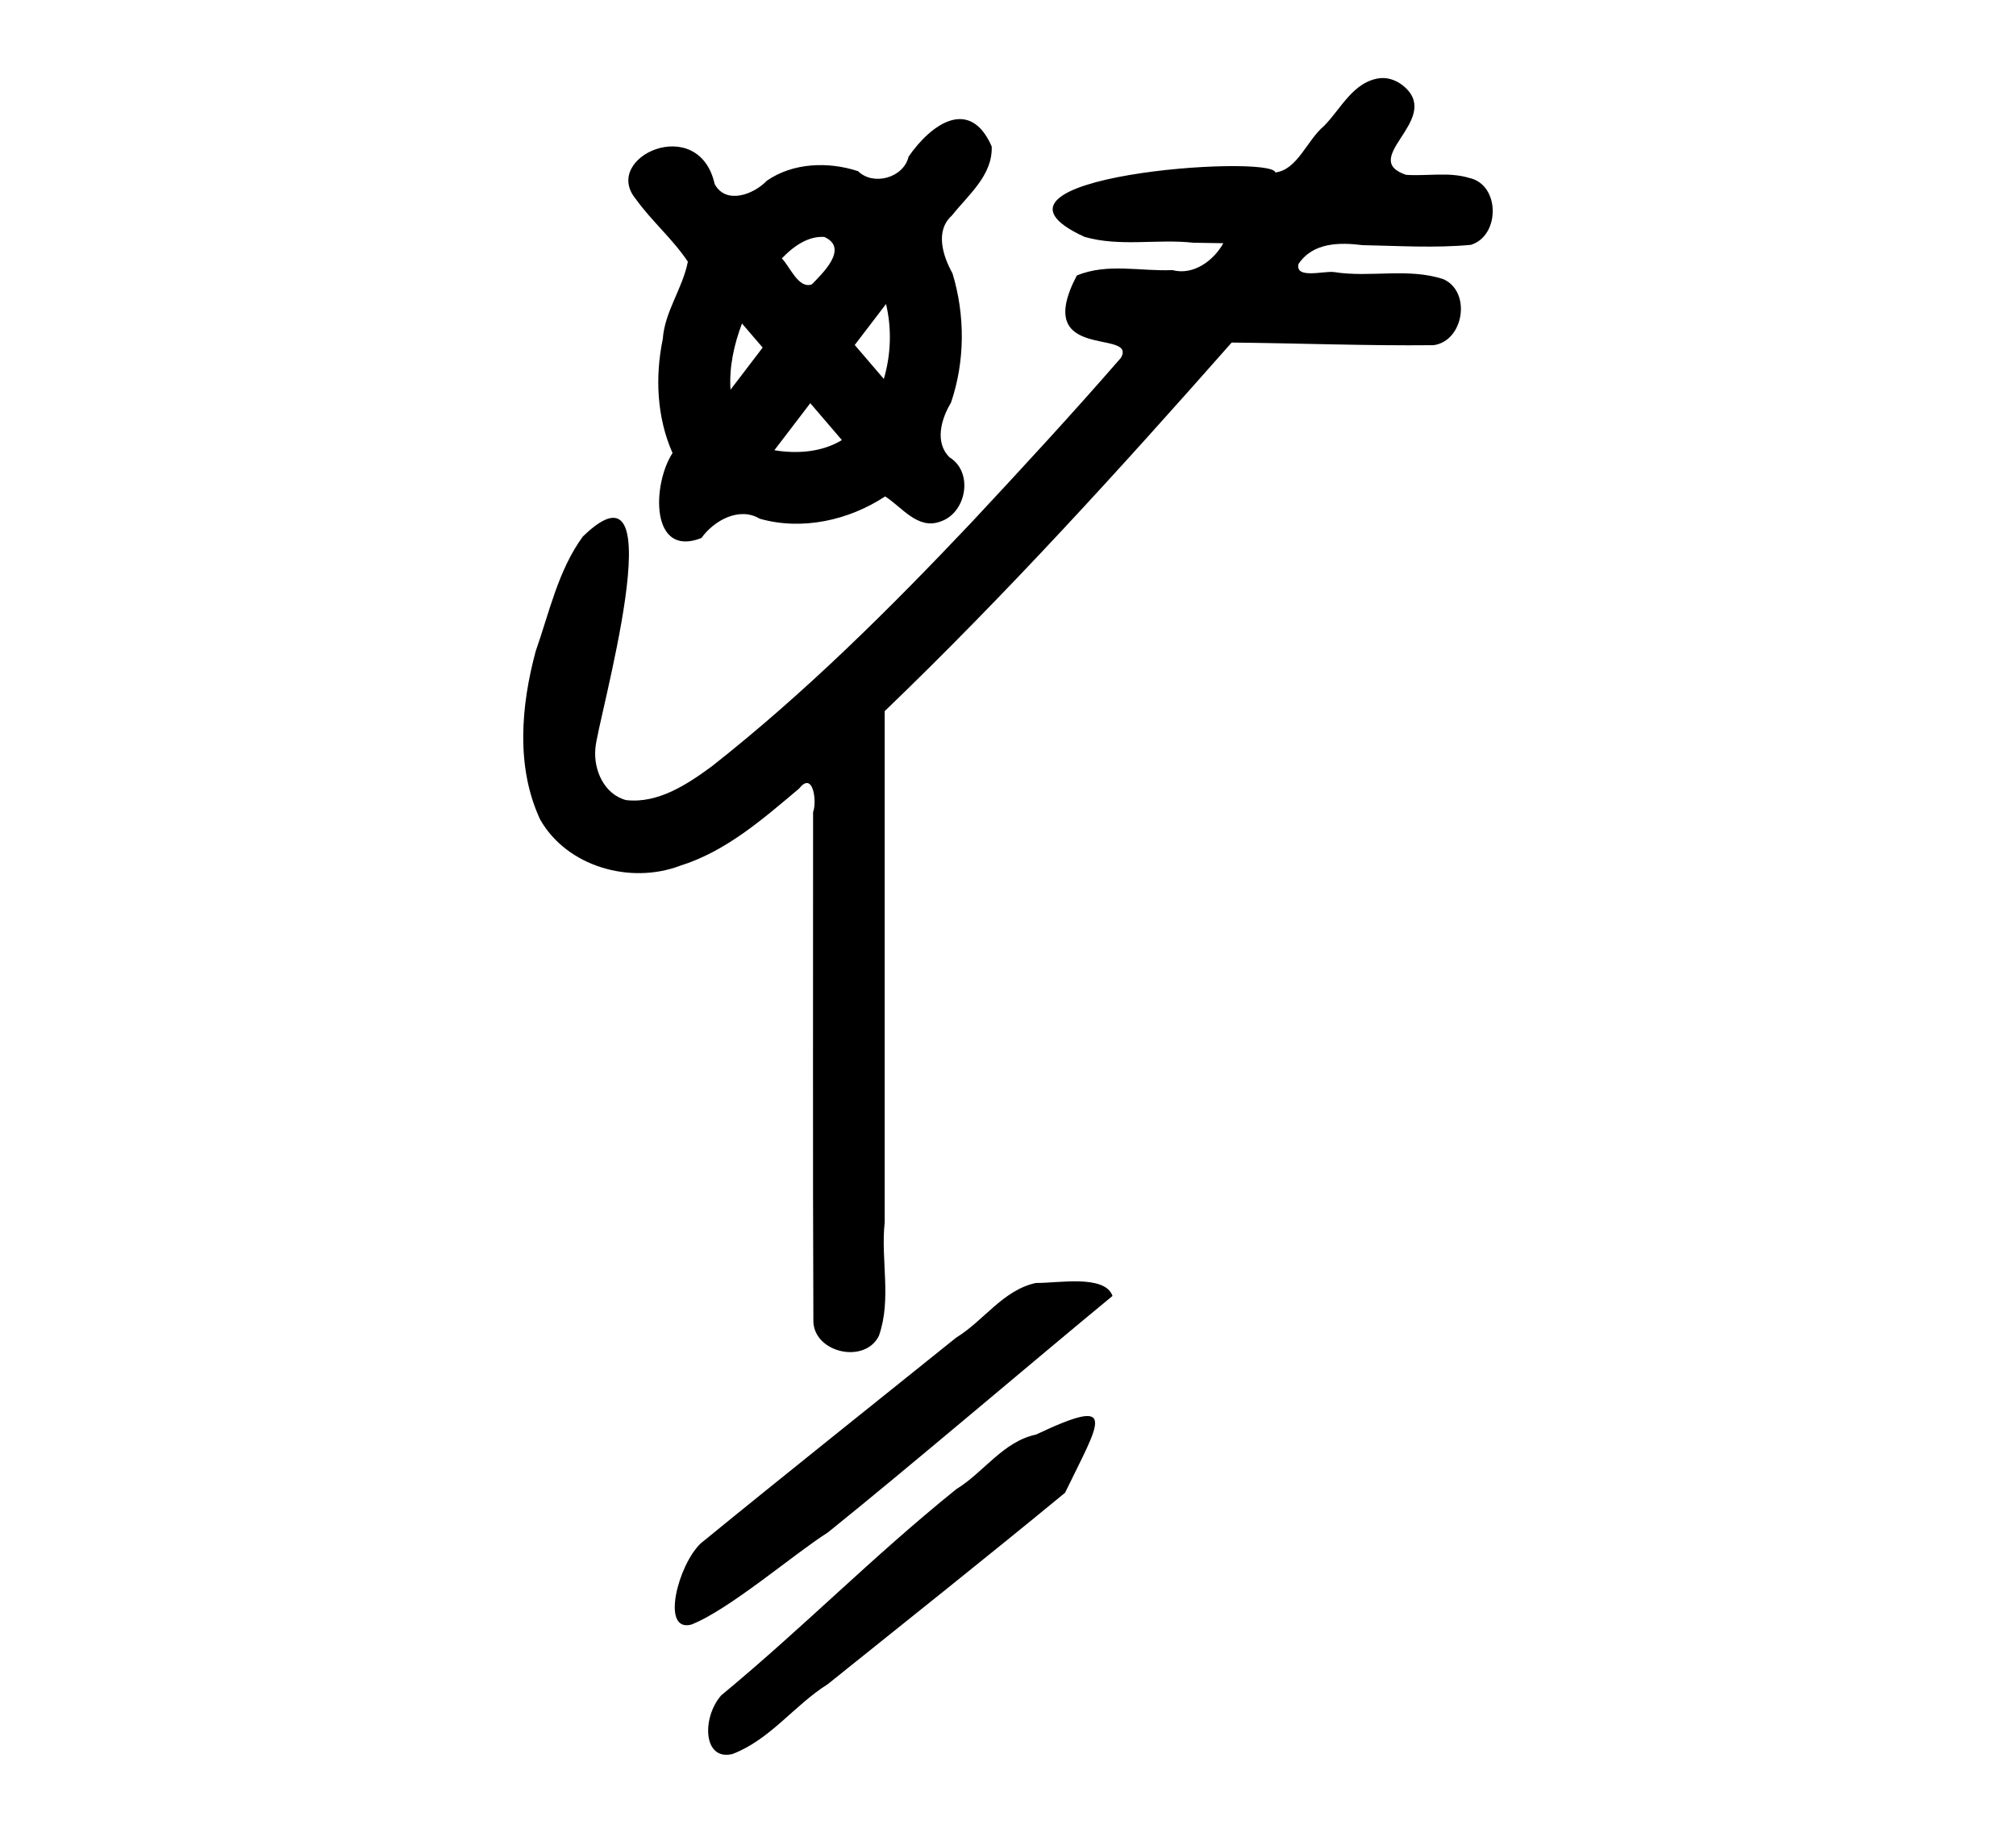 <?xml version="1.0" encoding="UTF-8" standalone="no"?>
<!-- Created with Inkscape (http://www.inkscape.org/) -->

<svg
   xmlns:dc="http://purl.org/dc/elements/1.1/"
   xmlns:cc="http://creativecommons.org/ns#"
   xmlns:rdf="http://www.w3.org/1999/02/22-rdf-syntax-ns#"
   xmlns:svg="http://www.w3.org/2000/svg"
   xmlns="http://www.w3.org/2000/svg"
   xmlns:sodipodi="http://sodipodi.sourceforge.net/DTD/sodipodi-0.dtd"
   xmlns:inkscape="http://www.inkscape.org/namespaces/inkscape"
   width="110pt"
   height="100pt"
   viewBox="0 0 137.5 125"
   id="svg5953"
   version="1.1"
   inkscape:version="0.91 r13725"
   sodipodi:docname="20FX240402.svg">
  <defs
     id="defs5955" />
  <sodipodi:namedview
     id="base"
     pagecolor="#ffffff"
     bordercolor="#666666"
     borderopacity="1.0"
     inkscape:pageopacity="0.0"
     inkscape:pageshadow="2"
     inkscape:zoom="2.8"
     inkscape:cx="52.565714"
     inkscape:cy="83.855037"
     inkscape:document-units="px"
     inkscape:current-layer="layer1"
     showgrid="false"
     units="pt"
     inkscape:window-width="1440"
     inkscape:window-height="810"
     inkscape:window-x="0"
     inkscape:window-y="0"
     inkscape:window-maximized="0" />
  <g
     inkscape:label="Layer 1"
     inkscape:groupmode="layer"
     id="layer1"
     transform="translate(0,-927.362)">
    <rect
       style="color:#000000;clip-rule:nonzero;display:inline;overflow:visible;visibility:visible;opacity:1;isolation:auto;mix-blend-mode:normal;color-interpolation:sRGB;color-interpolation-filters:linearRGB;solid-color:#000000;solid-opacity:1;fill:#ffffff;fill-opacity:1;fill-rule:evenodd;stroke:none;stroke-width:4;stroke-linecap:butt;stroke-linejoin:round;stroke-miterlimit:4;stroke-dasharray:none;stroke-dashoffset:0;stroke-opacity:1;color-rendering:auto;image-rendering:auto;shape-rendering:auto;text-rendering:auto;enable-background:accumulate"
       id="rect4177"
       width="137.5"
       height="125"
       x="0"
       y="927.362" />
    <path
       style="color:#000000;font-style:normal;font-variant:normal;font-weight:normal;font-stretch:normal;font-size:medium;line-height:normal;font-family:sans-serif;text-indent:0;text-align:start;text-decoration:none;text-decoration-line:none;text-decoration-style:solid;text-decoration-color:#000000;letter-spacing:normal;word-spacing:normal;text-transform:none;direction:ltr;block-progression:tb;writing-mode:lr-tb;baseline-shift:baseline;text-anchor:start;white-space:normal;clip-rule:nonzero;display:inline;overflow:visible;visibility:visible;opacity:1;isolation:auto;mix-blend-mode:normal;color-interpolation:sRGB;color-interpolation-filters:linearRGB;solid-color:#000000;solid-opacity:1;fill:#000000;fill-opacity:1;fill-rule:evenodd;stroke:none;stroke-width:4;stroke-linecap:round;stroke-linejoin:round;stroke-miterlimit:4;stroke-dasharray:none;stroke-dashoffset:0;stroke-opacity:1;color-rendering:auto;image-rendering:auto;shape-rendering:auto;text-rendering:auto;enable-background:accumulate"
       d="m 94.159,932.688 c -1.849,0.205 -2.685,2.077 -3.853,3.265 -1.154,0.95 -1.811,2.992 -3.319,3.171 -0.252,-1.273 -21.999,0.28 -13.017,4.393 2.423,0.697 4.961,0.126 7.43,0.4 0.679,0.011 1.358,0.021 2.036,0.032 -0.663,1.197 -2.055,2.216 -3.475,1.834 -2.168,0.098 -4.439,-0.497 -6.518,0.37 -3.122,5.951 4.161,3.604 3.006,5.617 -3.324,3.824 -6.763,7.55 -10.221,11.254 -5.559,5.874 -11.319,11.601 -17.683,16.607 -1.683,1.234 -3.659,2.546 -5.841,2.301 -1.504,-0.396 -2.234,-2.069 -2.097,-3.518 0.067,-1.664 5.644,-20.787 -0.86,-14.454 -1.683,2.313 -2.281,5.174 -3.214,7.828 -0.999,3.723 -1.361,7.881 0.308,11.469 1.831,3.22 6.148,4.433 9.531,3.155 3.144,-0.977 5.666,-3.195 8.138,-5.275 0.963,-1.227 1.218,0.933 0.946,1.612 0.007,11.6 -0.028,23.201 0.02,34.801 0.134,2.107 3.516,2.83 4.466,0.926 0.885,-2.502 0.118,-5.172 0.397,-7.746 l 0,-34.865 c 8.303,-7.979 16.05,-16.51 23.665,-25.139 4.59,0.043 9.18,0.227 13.771,0.179 2.071,-0.282 2.595,-3.651 0.665,-4.504 -2.414,-0.792 -4.978,-0.088 -7.445,-0.482 -0.676,-0.102 -2.661,0.501 -2.434,-0.547 0.985,-1.482 2.81,-1.486 4.371,-1.29 2.461,0.047 4.93,0.208 7.387,-0.02 2.01,-0.619 2.005,-4.116 -0.116,-4.566 -1.402,-0.423 -2.873,-0.11 -4.306,-0.21 -3.234,-1.093 2.337,-3.702 -0.03,-5.932 -0.451,-0.434 -1.076,-0.717 -1.71,-0.664 z m -32.191,5.363 c -0.336,1.435 -2.395,2.015 -3.443,0.987 -2.023,-0.668 -4.444,-0.586 -6.227,0.653 -0.881,0.926 -2.78,1.654 -3.553,0.228 -1.087,-4.866 -7.769,-1.838 -5.375,1.024 1.08,1.506 2.515,2.721 3.545,4.265 -0.353,1.829 -1.577,3.388 -1.71,5.276 -0.534,2.579 -0.41,5.348 0.665,7.776 -1.394,2.135 -1.528,7.174 1.969,5.797 0.854,-1.192 2.58,-2.158 3.984,-1.315 2.892,0.817 6.068,0.109 8.547,-1.522 1.147,0.724 2.214,2.287 3.763,1.715 1.78,-0.575 2.289,-3.36 0.632,-4.381 -1.043,-1.019 -0.562,-2.641 0.096,-3.728 0.964,-2.83 0.97,-5.959 0.105,-8.815 -0.651,-1.171 -1.214,-2.894 -0.049,-3.941 1.114,-1.408 2.799,-2.753 2.721,-4.72 -1.493,-3.405 -4.139,-1.524 -5.671,0.699 z m -5.74,5.473 c 1.686,0.772 -0.127,2.48 -0.856,3.233 -0.914,0.333 -1.5,-1.224 -2.046,-1.77 0.726,-0.771 1.765,-1.547 2.902,-1.463 z m 4.203,4.572 c 0.399,1.678 0.336,3.458 -0.15,5.111 l -1.984,-2.316 z m -9.824,1.329 1.41,1.643 -2.192,2.872 c -0.103,-1.541 0.238,-3.08 0.782,-4.515 z m 4.658,5.436 2.156,2.516 c -1.37,0.831 -3.055,0.949 -4.606,0.692 z m 15.394,60.001 c -2.251,0.481 -3.558,2.579 -5.434,3.722 -5.813,4.677 -11.654,9.319 -17.432,14.04 -1.541,1.458 -2.737,6.06 -0.662,5.544 2.563,-0.982 7.053,-4.85 9.328,-6.285 5.403,-4.34 14.072,-11.73 19.42,-16.137 -0.536,-1.48 -3.723,-0.863 -5.22,-0.883 z m 0,10.342 c -2.253,0.48 -3.562,2.578 -5.437,3.723 -5.855,4.727 -10.245,9.268 -16.039,14.069 -1.325,1.528 -1.235,4.473 0.769,3.996 2.573,-0.977 4.225,-3.333 6.508,-4.768 5.402,-4.34 10.833,-8.646 16.182,-13.053 2.376,-4.902 3.732,-6.67 -1.982,-3.967 z"
       id="path4166"
       inkscape:connector-curvature="0"
       sodipodi:nodetypes="ccccccccccccccccccccccccccccccccccccccccccccccccccccccccccccccccccccccccccccccccccc" />
  </g>
</svg>
